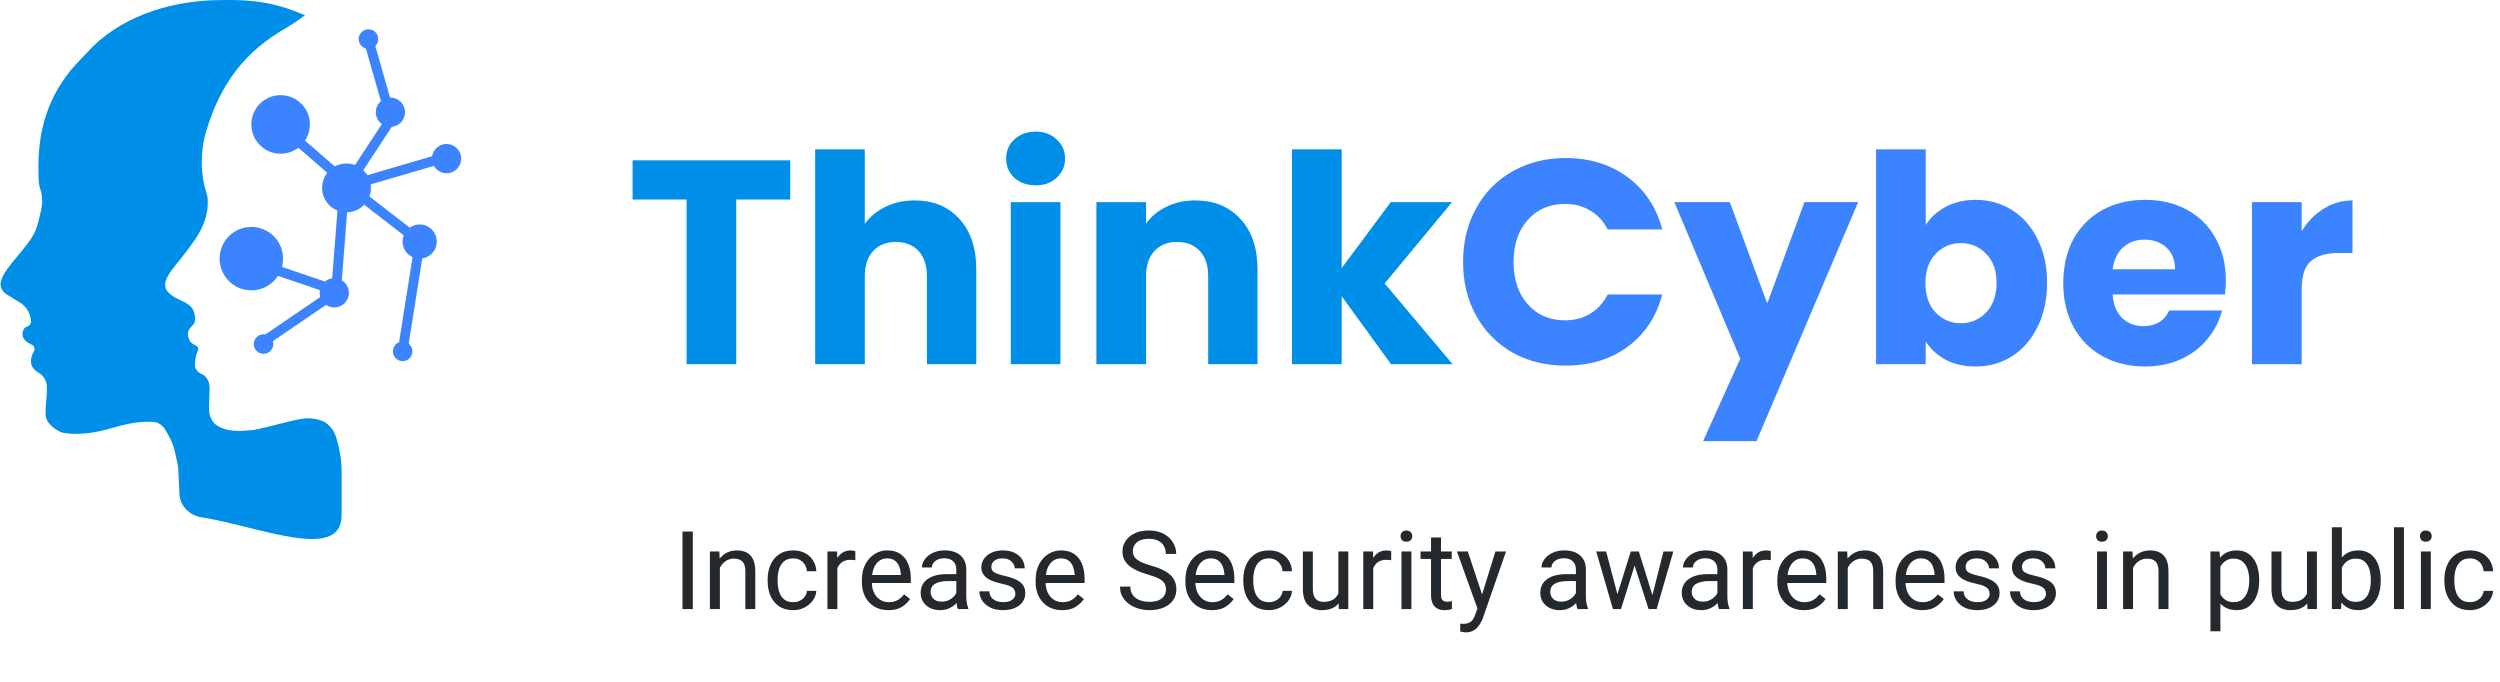 <svg width="275" height="75" viewBox="0 0 275 75" fill="none" xmlns="http://www.w3.org/2000/svg">
<path d="M76.209 67H75.072V58.469H76.209V67ZM79.186 67H78.09V60.66H79.127L79.186 62.014V67ZM78.471 63.566C78.478 62.988 78.59 62.473 78.805 62.02C79.019 61.562 79.318 61.203 79.701 60.941C80.088 60.676 80.537 60.543 81.049 60.543C81.467 60.543 81.826 60.621 82.127 60.777C82.432 60.93 82.666 61.174 82.83 61.51C82.998 61.846 83.082 62.291 83.082 62.846V67H81.986V62.834C81.986 62.502 81.938 62.234 81.84 62.031C81.746 61.828 81.606 61.682 81.418 61.592C81.231 61.498 81 61.451 80.727 61.451C80.457 61.451 80.213 61.508 79.994 61.621C79.775 61.734 79.586 61.891 79.426 62.09C79.266 62.289 79.143 62.518 79.057 62.775C78.971 63.029 78.928 63.299 78.928 63.584L78.471 63.566ZM87.266 67.117C86.629 67.117 86.102 66.973 85.684 66.684C85.266 66.391 84.953 66.004 84.746 65.523C84.543 65.043 84.441 64.519 84.441 63.953V63.707C84.441 63.137 84.545 62.613 84.752 62.137C84.959 61.656 85.272 61.272 85.689 60.982C86.107 60.69 86.633 60.543 87.266 60.543C87.762 60.543 88.195 60.645 88.566 60.848C88.941 61.047 89.234 61.32 89.445 61.668C89.66 62.012 89.777 62.402 89.797 62.84H88.76C88.74 62.578 88.666 62.34 88.537 62.125C88.412 61.91 88.24 61.74 88.022 61.615C87.807 61.486 87.555 61.422 87.266 61.422C86.824 61.422 86.477 61.535 86.223 61.762C85.973 61.988 85.795 62.277 85.689 62.629C85.588 62.977 85.537 63.336 85.537 63.707V63.953C85.537 64.324 85.588 64.686 85.689 65.037C85.791 65.389 85.967 65.678 86.217 65.904C86.471 66.127 86.82 66.238 87.266 66.238C87.523 66.238 87.762 66.186 87.981 66.08C88.199 65.971 88.379 65.822 88.519 65.635C88.66 65.447 88.74 65.234 88.76 64.996H89.797C89.777 65.371 89.65 65.721 89.416 66.045C89.182 66.365 88.877 66.625 88.502 66.824C88.127 67.019 87.715 67.117 87.266 67.117ZM92.111 67H91.016V60.66H92.082L92.111 61.656V67ZM94.086 61.627C93.992 61.607 93.904 61.596 93.822 61.592C93.744 61.584 93.654 61.58 93.553 61.58C93.221 61.58 92.939 61.648 92.709 61.785C92.482 61.922 92.307 62.111 92.182 62.353C92.057 62.592 91.978 62.865 91.947 63.174L91.637 63.35C91.637 62.838 91.705 62.371 91.842 61.949C91.978 61.523 92.191 61.184 92.481 60.93C92.773 60.672 93.148 60.543 93.606 60.543C93.68 60.543 93.768 60.553 93.869 60.572C93.975 60.588 94.047 60.605 94.086 60.625V61.627ZM97.719 67.117C97.129 67.117 96.615 66.986 96.178 66.725C95.744 66.459 95.406 66.096 95.164 65.635C94.926 65.174 94.807 64.647 94.807 64.053V63.801C94.807 63.113 94.938 62.527 95.199 62.043C95.465 61.555 95.809 61.184 96.231 60.93C96.656 60.672 97.106 60.543 97.578 60.543C98.188 60.543 98.684 60.68 99.066 60.953C99.453 61.223 99.736 61.592 99.916 62.06C100.1 62.525 100.191 63.053 100.191 63.643V64.129H95.457V63.25H99.096V63.168C99.08 62.887 99.023 62.613 98.926 62.348C98.828 62.078 98.672 61.857 98.457 61.685C98.242 61.51 97.949 61.422 97.578 61.422C97.25 61.422 96.959 61.516 96.705 61.703C96.455 61.887 96.258 62.156 96.113 62.512C95.973 62.863 95.902 63.293 95.902 63.801V64.053C95.902 64.455 95.977 64.822 96.125 65.154C96.273 65.482 96.488 65.746 96.769 65.945C97.051 66.141 97.387 66.238 97.777 66.238C98.16 66.238 98.484 66.16 98.75 66.004C99.016 65.848 99.248 65.639 99.447 65.377L100.109 65.893C99.906 66.205 99.613 66.488 99.231 66.742C98.852 66.992 98.348 67.117 97.719 67.117ZM105.195 62.652C105.195 62.273 105.082 61.973 104.855 61.75C104.633 61.523 104.303 61.41 103.865 61.41C103.596 61.41 103.357 61.457 103.15 61.551C102.947 61.645 102.789 61.768 102.676 61.92C102.562 62.072 102.506 62.238 102.506 62.418H101.41C101.41 62.113 101.514 61.818 101.721 61.533C101.928 61.244 102.219 61.008 102.594 60.824C102.973 60.637 103.418 60.543 103.93 60.543C104.391 60.543 104.799 60.621 105.154 60.777C105.51 60.934 105.787 61.17 105.986 61.486C106.189 61.799 106.291 62.191 106.291 62.664V65.617C106.291 65.828 106.309 66.053 106.344 66.291C106.383 66.529 106.439 66.734 106.514 66.906V67H105.371C105.316 66.875 105.273 66.709 105.242 66.502C105.211 66.291 105.195 66.096 105.195 65.916V62.652ZM105.383 63.918H104.305C103.688 63.918 103.211 64.016 102.875 64.211C102.539 64.406 102.371 64.699 102.371 65.09C102.371 65.394 102.473 65.652 102.676 65.863C102.883 66.074 103.184 66.18 103.578 66.18C103.91 66.18 104.203 66.109 104.457 65.969C104.711 65.828 104.912 65.654 105.061 65.447C105.209 65.24 105.289 65.041 105.301 64.85L105.77 65.371C105.742 65.535 105.668 65.717 105.547 65.916C105.426 66.115 105.264 66.307 105.061 66.49C104.861 66.67 104.623 66.82 104.346 66.941C104.072 67.059 103.764 67.117 103.42 67.117C102.99 67.117 102.613 67.035 102.289 66.871C101.969 66.703 101.719 66.477 101.539 66.191C101.363 65.906 101.275 65.59 101.275 65.242C101.275 64.559 101.533 64.041 102.049 63.69C102.564 63.334 103.258 63.156 104.129 63.156H105.383V63.918ZM110.328 67.117C109.77 67.117 109.297 67.018 108.91 66.818C108.523 66.619 108.23 66.363 108.031 66.051C107.832 65.734 107.732 65.4 107.732 65.049H108.828C108.848 65.346 108.934 65.582 109.086 65.758C109.242 65.93 109.432 66.053 109.654 66.127C109.881 66.201 110.105 66.238 110.328 66.238C110.625 66.238 110.873 66.199 111.072 66.121C111.275 66.039 111.428 65.93 111.529 65.793C111.635 65.652 111.688 65.494 111.688 65.318C111.688 65.162 111.652 65.018 111.582 64.885C111.516 64.748 111.379 64.625 111.172 64.516C110.965 64.402 110.652 64.303 110.234 64.217C109.766 64.119 109.359 63.996 109.016 63.848C108.676 63.695 108.412 63.502 108.225 63.268C108.041 63.033 107.949 62.742 107.949 62.395C107.949 62.059 108.045 61.752 108.236 61.475C108.432 61.193 108.705 60.969 109.057 60.801C109.412 60.629 109.826 60.543 110.299 60.543C110.807 60.543 111.24 60.633 111.6 60.812C111.963 60.988 112.24 61.227 112.432 61.527C112.623 61.824 112.719 62.154 112.719 62.518H111.623C111.623 62.256 111.508 62.008 111.277 61.773C111.051 61.539 110.725 61.422 110.299 61.422C110.002 61.422 109.76 61.469 109.572 61.562C109.389 61.652 109.254 61.77 109.168 61.914C109.086 62.055 109.045 62.203 109.045 62.359C109.045 62.516 109.084 62.652 109.162 62.77C109.24 62.883 109.383 62.984 109.59 63.074C109.801 63.164 110.105 63.254 110.504 63.344C111.023 63.461 111.451 63.602 111.787 63.766C112.123 63.93 112.373 64.131 112.537 64.369C112.701 64.607 112.783 64.898 112.783 65.242C112.783 65.609 112.682 65.936 112.479 66.221C112.275 66.502 111.99 66.723 111.623 66.883C111.256 67.039 110.824 67.117 110.328 67.117ZM116.832 67.117C116.242 67.117 115.729 66.986 115.291 66.725C114.857 66.459 114.52 66.096 114.277 65.635C114.039 65.174 113.92 64.647 113.92 64.053V63.801C113.92 63.113 114.051 62.527 114.312 62.043C114.578 61.555 114.922 61.184 115.344 60.93C115.77 60.672 116.219 60.543 116.691 60.543C117.301 60.543 117.797 60.68 118.18 60.953C118.566 61.223 118.85 61.592 119.029 62.06C119.213 62.525 119.305 63.053 119.305 63.643V64.129H114.57V63.25H118.209V63.168C118.193 62.887 118.137 62.613 118.039 62.348C117.941 62.078 117.785 61.857 117.57 61.685C117.355 61.51 117.062 61.422 116.691 61.422C116.363 61.422 116.072 61.516 115.818 61.703C115.568 61.887 115.371 62.156 115.227 62.512C115.086 62.863 115.016 63.293 115.016 63.801V64.053C115.016 64.455 115.09 64.822 115.238 65.154C115.387 65.482 115.602 65.746 115.883 65.945C116.164 66.141 116.5 66.238 116.891 66.238C117.273 66.238 117.598 66.16 117.863 66.004C118.129 65.848 118.361 65.639 118.561 65.377L119.223 65.893C119.02 66.205 118.727 66.488 118.344 66.742C117.965 66.992 117.461 67.117 116.832 67.117ZM126.424 67.117C126.029 67.117 125.641 67.062 125.258 66.953C124.879 66.844 124.533 66.68 124.221 66.461C123.912 66.242 123.664 65.973 123.477 65.652C123.293 65.328 123.201 64.953 123.201 64.527H124.338C124.338 64.82 124.395 65.072 124.508 65.283C124.621 65.494 124.775 65.668 124.971 65.805C125.166 65.941 125.389 66.043 125.639 66.109C125.889 66.172 126.15 66.203 126.424 66.203C126.818 66.203 127.15 66.148 127.42 66.039C127.693 65.926 127.9 65.768 128.041 65.564C128.186 65.361 128.258 65.121 128.258 64.844C128.258 64.574 128.201 64.346 128.088 64.158C127.975 63.971 127.771 63.801 127.479 63.648C127.186 63.496 126.77 63.342 126.23 63.185C125.809 63.065 125.428 62.928 125.088 62.775C124.752 62.619 124.463 62.441 124.221 62.242C123.979 62.043 123.793 61.815 123.664 61.557C123.535 61.299 123.471 61.004 123.471 60.672C123.471 60.227 123.59 59.83 123.828 59.482C124.07 59.131 124.408 58.855 124.842 58.656C125.275 58.453 125.783 58.352 126.365 58.352C127.01 58.352 127.557 58.475 128.006 58.721C128.455 58.963 128.797 59.281 129.031 59.676C129.266 60.066 129.383 60.484 129.383 60.93H128.24C128.24 60.609 128.172 60.324 128.035 60.074C127.902 59.824 127.697 59.629 127.42 59.488C127.143 59.344 126.791 59.272 126.365 59.272C125.967 59.272 125.637 59.332 125.375 59.453C125.117 59.574 124.926 59.738 124.801 59.945C124.676 60.152 124.613 60.389 124.613 60.654C124.613 60.893 124.682 61.105 124.818 61.293C124.955 61.477 125.17 61.643 125.463 61.791C125.756 61.94 126.135 62.08 126.6 62.213C127.244 62.393 127.773 62.602 128.188 62.84C128.602 63.078 128.906 63.359 129.102 63.684C129.301 64.008 129.4 64.391 129.4 64.832C129.4 65.293 129.277 65.695 129.031 66.039C128.785 66.383 128.439 66.648 127.994 66.836C127.549 67.023 127.025 67.117 126.424 67.117ZM133.309 67.117C132.719 67.117 132.205 66.986 131.768 66.725C131.334 66.459 130.996 66.096 130.754 65.635C130.516 65.174 130.396 64.647 130.396 64.053V63.801C130.396 63.113 130.527 62.527 130.789 62.043C131.055 61.555 131.398 61.184 131.82 60.93C132.246 60.672 132.695 60.543 133.168 60.543C133.777 60.543 134.273 60.68 134.656 60.953C135.043 61.223 135.326 61.592 135.506 62.06C135.689 62.525 135.781 63.053 135.781 63.643V64.129H131.047V63.25H134.686V63.168C134.67 62.887 134.613 62.613 134.516 62.348C134.418 62.078 134.262 61.857 134.047 61.685C133.832 61.51 133.539 61.422 133.168 61.422C132.84 61.422 132.549 61.516 132.295 61.703C132.045 61.887 131.848 62.156 131.703 62.512C131.562 62.863 131.492 63.293 131.492 63.801V64.053C131.492 64.455 131.566 64.822 131.715 65.154C131.863 65.482 132.078 65.746 132.359 65.945C132.641 66.141 132.977 66.238 133.367 66.238C133.75 66.238 134.074 66.16 134.34 66.004C134.605 65.848 134.838 65.639 135.037 65.377L135.699 65.893C135.496 66.205 135.203 66.488 134.82 66.742C134.441 66.992 133.938 67.117 133.309 67.117ZM139.59 67.117C138.953 67.117 138.426 66.973 138.008 66.684C137.59 66.391 137.277 66.004 137.07 65.523C136.867 65.043 136.766 64.519 136.766 63.953V63.707C136.766 63.137 136.869 62.613 137.076 62.137C137.283 61.656 137.596 61.272 138.014 60.982C138.432 60.69 138.957 60.543 139.59 60.543C140.086 60.543 140.52 60.645 140.891 60.848C141.266 61.047 141.559 61.32 141.77 61.668C141.984 62.012 142.102 62.402 142.121 62.84H141.084C141.064 62.578 140.99 62.34 140.861 62.125C140.736 61.91 140.564 61.74 140.346 61.615C140.131 61.486 139.879 61.422 139.59 61.422C139.148 61.422 138.801 61.535 138.547 61.762C138.297 61.988 138.119 62.277 138.014 62.629C137.912 62.977 137.861 63.336 137.861 63.707V63.953C137.861 64.324 137.912 64.686 138.014 65.037C138.115 65.389 138.291 65.678 138.541 65.904C138.795 66.127 139.145 66.238 139.59 66.238C139.848 66.238 140.086 66.186 140.305 66.08C140.523 65.971 140.703 65.822 140.844 65.635C140.984 65.447 141.064 65.234 141.084 64.996H142.121C142.102 65.371 141.975 65.721 141.74 66.045C141.506 66.365 141.201 66.625 140.826 66.824C140.451 67.019 140.039 67.117 139.59 67.117ZM147.219 60.66H148.314V67H147.271L147.219 65.535V60.66ZM147.881 64.188C147.881 64.75 147.801 65.252 147.641 65.693C147.48 66.135 147.219 66.482 146.855 66.736C146.492 66.99 146.006 67.117 145.396 67.117C144.775 67.117 144.273 66.934 143.891 66.566C143.508 66.199 143.316 65.594 143.316 64.75V60.66H144.412V64.762C144.412 65.144 144.467 65.441 144.576 65.652C144.689 65.859 144.834 66.004 145.01 66.086C145.189 66.164 145.377 66.203 145.572 66.203C146.033 66.203 146.398 66.115 146.668 65.939C146.938 65.76 147.131 65.518 147.248 65.213C147.365 64.908 147.424 64.57 147.424 64.199L147.881 64.188ZM151.057 67H149.961V60.66H151.027L151.057 61.656V67ZM153.031 61.627C152.938 61.607 152.85 61.596 152.768 61.592C152.689 61.584 152.6 61.58 152.498 61.58C152.166 61.58 151.885 61.648 151.654 61.785C151.428 61.922 151.252 62.111 151.127 62.353C151.002 62.592 150.924 62.865 150.893 63.174L150.582 63.35C150.582 62.838 150.65 62.371 150.787 61.949C150.924 61.523 151.137 61.184 151.426 60.93C151.719 60.672 152.094 60.543 152.551 60.543C152.625 60.543 152.713 60.553 152.814 60.572C152.92 60.588 152.992 60.605 153.031 60.625V61.627ZM154.701 58.357C154.912 58.357 155.072 58.418 155.182 58.539C155.295 58.66 155.352 58.807 155.352 58.978C155.352 59.147 155.295 59.291 155.182 59.412C155.072 59.529 154.912 59.588 154.701 59.588C154.49 59.588 154.33 59.529 154.221 59.412C154.115 59.291 154.062 59.147 154.062 58.978C154.062 58.807 154.115 58.66 154.221 58.539C154.33 58.418 154.49 58.357 154.701 58.357ZM155.252 67H154.162V60.66H155.252V67ZM159.693 61.486H156.26V60.66H159.693V61.486ZM158.51 59.119V65.43C158.51 65.648 158.543 65.812 158.609 65.922C158.676 66.031 158.762 66.103 158.867 66.139C158.973 66.174 159.086 66.191 159.207 66.191C159.297 66.191 159.391 66.184 159.488 66.168C159.59 66.152 159.664 66.139 159.711 66.127V67C159.625 67.027 159.514 67.053 159.377 67.076C159.24 67.103 159.074 67.117 158.879 67.117C158.613 67.117 158.369 67.064 158.146 66.959C157.924 66.853 157.746 66.678 157.613 66.432C157.48 66.182 157.414 65.846 157.414 65.424V59.119H158.51ZM164.498 60.66H165.664L163.121 67.978C163.062 68.135 162.984 68.303 162.887 68.482C162.793 68.666 162.672 68.84 162.523 69.004C162.379 69.168 162.201 69.301 161.99 69.402C161.779 69.508 161.529 69.561 161.24 69.561C161.182 69.561 161.111 69.555 161.029 69.543C160.947 69.531 160.869 69.518 160.795 69.502C160.721 69.49 160.664 69.478 160.625 69.467V68.594C160.656 68.598 160.705 68.603 160.771 68.611C160.842 68.619 160.891 68.623 160.918 68.623C161.285 68.623 161.572 68.547 161.779 68.394C161.986 68.242 162.154 67.971 162.283 67.58L162.734 66.344L164.498 60.66ZM163.092 65.588L163.373 66.731L162.588 67.123L160.262 60.66H161.457L163.092 65.588ZM173.352 62.652C173.352 62.273 173.238 61.973 173.012 61.75C172.789 61.523 172.459 61.41 172.021 61.41C171.752 61.41 171.514 61.457 171.307 61.551C171.104 61.645 170.945 61.768 170.832 61.92C170.719 62.072 170.662 62.238 170.662 62.418H169.566C169.566 62.113 169.67 61.818 169.877 61.533C170.084 61.244 170.375 61.008 170.75 60.824C171.129 60.637 171.574 60.543 172.086 60.543C172.547 60.543 172.955 60.621 173.311 60.777C173.666 60.934 173.943 61.17 174.143 61.486C174.346 61.799 174.447 62.191 174.447 62.664V65.617C174.447 65.828 174.465 66.053 174.5 66.291C174.539 66.529 174.596 66.734 174.67 66.906V67H173.527C173.473 66.875 173.43 66.709 173.398 66.502C173.367 66.291 173.352 66.096 173.352 65.916V62.652ZM173.539 63.918H172.461C171.844 63.918 171.367 64.016 171.031 64.211C170.695 64.406 170.527 64.699 170.527 65.09C170.527 65.394 170.629 65.652 170.832 65.863C171.039 66.074 171.34 66.18 171.734 66.18C172.066 66.18 172.359 66.109 172.613 65.969C172.867 65.828 173.068 65.654 173.217 65.447C173.365 65.24 173.445 65.041 173.457 64.85L173.926 65.371C173.898 65.535 173.824 65.717 173.703 65.916C173.582 66.115 173.42 66.307 173.217 66.49C173.018 66.67 172.779 66.82 172.502 66.941C172.229 67.059 171.92 67.117 171.576 67.117C171.146 67.117 170.77 67.035 170.445 66.871C170.125 66.703 169.875 66.477 169.695 66.191C169.52 65.906 169.432 65.59 169.432 65.242C169.432 64.559 169.689 64.041 170.205 63.69C170.721 63.334 171.414 63.156 172.285 63.156H173.539V63.918ZM179.387 60.66H180.107L179.967 61.703L178.309 67H177.611L177.758 65.863L179.387 60.66ZM178.062 65.922L178.156 67H177.424L175.584 60.66H176.674L178.062 65.922ZM182.984 60.66H184.068L182.229 67H181.502L181.66 65.887L182.984 60.66ZM181.865 65.781L182.041 67H181.344L179.639 61.691L179.504 60.66H180.271L181.865 65.781ZM188.914 62.652C188.914 62.273 188.801 61.973 188.574 61.75C188.352 61.523 188.021 61.41 187.584 61.41C187.314 61.41 187.076 61.457 186.869 61.551C186.666 61.645 186.508 61.768 186.395 61.92C186.281 62.072 186.225 62.238 186.225 62.418H185.129C185.129 62.113 185.232 61.818 185.439 61.533C185.646 61.244 185.938 61.008 186.312 60.824C186.691 60.637 187.137 60.543 187.648 60.543C188.109 60.543 188.518 60.621 188.873 60.777C189.229 60.934 189.506 61.17 189.705 61.486C189.908 61.799 190.01 62.191 190.01 62.664V65.617C190.01 65.828 190.027 66.053 190.062 66.291C190.102 66.529 190.158 66.734 190.232 66.906V67H189.09C189.035 66.875 188.992 66.709 188.961 66.502C188.93 66.291 188.914 66.096 188.914 65.916V62.652ZM189.102 63.918H188.023C187.406 63.918 186.93 64.016 186.594 64.211C186.258 64.406 186.09 64.699 186.09 65.09C186.09 65.394 186.191 65.652 186.395 65.863C186.602 66.074 186.902 66.18 187.297 66.18C187.629 66.18 187.922 66.109 188.176 65.969C188.43 65.828 188.631 65.654 188.779 65.447C188.928 65.24 189.008 65.041 189.02 64.85L189.488 65.371C189.461 65.535 189.387 65.717 189.266 65.916C189.145 66.115 188.982 66.307 188.779 66.49C188.58 66.67 188.342 66.82 188.064 66.941C187.791 67.059 187.482 67.117 187.139 67.117C186.709 67.117 186.332 67.035 186.008 66.871C185.688 66.703 185.438 66.477 185.258 66.191C185.082 65.906 184.994 65.59 184.994 65.242C184.994 64.559 185.252 64.041 185.768 63.69C186.283 63.334 186.977 63.156 187.848 63.156H189.102V63.918ZM192.811 67H191.715V60.66H192.781L192.811 61.656V67ZM194.785 61.627C194.691 61.607 194.604 61.596 194.521 61.592C194.443 61.584 194.354 61.58 194.252 61.58C193.92 61.58 193.639 61.648 193.408 61.785C193.182 61.922 193.006 62.111 192.881 62.353C192.756 62.592 192.678 62.865 192.646 63.174L192.336 63.35C192.336 62.838 192.404 62.371 192.541 61.949C192.678 61.523 192.891 61.184 193.18 60.93C193.473 60.672 193.848 60.543 194.305 60.543C194.379 60.543 194.467 60.553 194.568 60.572C194.674 60.588 194.746 60.605 194.785 60.625V61.627ZM198.418 67.117C197.828 67.117 197.314 66.986 196.877 66.725C196.443 66.459 196.105 66.096 195.863 65.635C195.625 65.174 195.506 64.647 195.506 64.053V63.801C195.506 63.113 195.637 62.527 195.898 62.043C196.164 61.555 196.508 61.184 196.93 60.93C197.355 60.672 197.805 60.543 198.277 60.543C198.887 60.543 199.383 60.68 199.766 60.953C200.152 61.223 200.436 61.592 200.615 62.06C200.799 62.525 200.891 63.053 200.891 63.643V64.129H196.156V63.25H199.795V63.168C199.779 62.887 199.723 62.613 199.625 62.348C199.527 62.078 199.371 61.857 199.156 61.685C198.941 61.51 198.648 61.422 198.277 61.422C197.949 61.422 197.658 61.516 197.404 61.703C197.154 61.887 196.957 62.156 196.812 62.512C196.672 62.863 196.602 63.293 196.602 63.801V64.053C196.602 64.455 196.676 64.822 196.824 65.154C196.973 65.482 197.188 65.746 197.469 65.945C197.75 66.141 198.086 66.238 198.477 66.238C198.859 66.238 199.184 66.16 199.449 66.004C199.715 65.848 199.947 65.639 200.146 65.377L200.809 65.893C200.605 66.205 200.312 66.488 199.93 66.742C199.551 66.992 199.047 67.117 198.418 67.117ZM203.252 67H202.156V60.66H203.193L203.252 62.014V67ZM202.537 63.566C202.545 62.988 202.656 62.473 202.871 62.02C203.086 61.562 203.385 61.203 203.768 60.941C204.154 60.676 204.604 60.543 205.115 60.543C205.533 60.543 205.893 60.621 206.193 60.777C206.498 60.93 206.732 61.174 206.896 61.51C207.064 61.846 207.148 62.291 207.148 62.846V67H206.053V62.834C206.053 62.502 206.004 62.234 205.906 62.031C205.812 61.828 205.672 61.682 205.484 61.592C205.297 61.498 205.066 61.451 204.793 61.451C204.523 61.451 204.279 61.508 204.061 61.621C203.842 61.734 203.652 61.891 203.492 62.09C203.332 62.289 203.209 62.518 203.123 62.775C203.037 63.029 202.994 63.299 202.994 63.584L202.537 63.566ZM211.426 67.117C210.836 67.117 210.322 66.986 209.885 66.725C209.451 66.459 209.113 66.096 208.871 65.635C208.633 65.174 208.514 64.647 208.514 64.053V63.801C208.514 63.113 208.645 62.527 208.906 62.043C209.172 61.555 209.516 61.184 209.938 60.93C210.363 60.672 210.812 60.543 211.285 60.543C211.895 60.543 212.391 60.68 212.773 60.953C213.16 61.223 213.443 61.592 213.623 62.06C213.807 62.525 213.898 63.053 213.898 63.643V64.129H209.164V63.25H212.803V63.168C212.787 62.887 212.73 62.613 212.633 62.348C212.535 62.078 212.379 61.857 212.164 61.685C211.949 61.51 211.656 61.422 211.285 61.422C210.957 61.422 210.666 61.516 210.412 61.703C210.162 61.887 209.965 62.156 209.82 62.512C209.68 62.863 209.609 63.293 209.609 63.801V64.053C209.609 64.455 209.684 64.822 209.832 65.154C209.98 65.482 210.195 65.746 210.477 65.945C210.758 66.141 211.094 66.238 211.484 66.238C211.867 66.238 212.191 66.16 212.457 66.004C212.723 65.848 212.955 65.639 213.154 65.377L213.816 65.893C213.613 66.205 213.32 66.488 212.938 66.742C212.559 66.992 212.055 67.117 211.426 67.117ZM217.496 67.117C216.938 67.117 216.465 67.018 216.078 66.818C215.691 66.619 215.398 66.363 215.199 66.051C215 65.734 214.9 65.4 214.9 65.049H215.996C216.016 65.346 216.102 65.582 216.254 65.758C216.41 65.93 216.6 66.053 216.822 66.127C217.049 66.201 217.273 66.238 217.496 66.238C217.793 66.238 218.041 66.199 218.24 66.121C218.443 66.039 218.596 65.93 218.697 65.793C218.803 65.652 218.855 65.494 218.855 65.318C218.855 65.162 218.82 65.018 218.75 64.885C218.684 64.748 218.547 64.625 218.34 64.516C218.133 64.402 217.82 64.303 217.402 64.217C216.934 64.119 216.527 63.996 216.184 63.848C215.844 63.695 215.58 63.502 215.393 63.268C215.209 63.033 215.117 62.742 215.117 62.395C215.117 62.059 215.213 61.752 215.404 61.475C215.6 61.193 215.873 60.969 216.225 60.801C216.58 60.629 216.994 60.543 217.467 60.543C217.975 60.543 218.408 60.633 218.768 60.812C219.131 60.988 219.408 61.227 219.6 61.527C219.791 61.824 219.887 62.154 219.887 62.518H218.791C218.791 62.256 218.676 62.008 218.445 61.773C218.219 61.539 217.893 61.422 217.467 61.422C217.17 61.422 216.928 61.469 216.74 61.562C216.557 61.652 216.422 61.77 216.336 61.914C216.254 62.055 216.213 62.203 216.213 62.359C216.213 62.516 216.252 62.652 216.33 62.77C216.408 62.883 216.551 62.984 216.758 63.074C216.969 63.164 217.273 63.254 217.672 63.344C218.191 63.461 218.619 63.602 218.955 63.766C219.291 63.93 219.541 64.131 219.705 64.369C219.869 64.607 219.951 64.898 219.951 65.242C219.951 65.609 219.85 65.936 219.646 66.221C219.443 66.502 219.158 66.723 218.791 66.883C218.424 67.039 217.992 67.117 217.496 67.117ZM223.695 67.117C223.137 67.117 222.664 67.018 222.277 66.818C221.891 66.619 221.598 66.363 221.398 66.051C221.199 65.734 221.1 65.4 221.1 65.049H222.195C222.215 65.346 222.301 65.582 222.453 65.758C222.609 65.93 222.799 66.053 223.021 66.127C223.248 66.201 223.473 66.238 223.695 66.238C223.992 66.238 224.24 66.199 224.439 66.121C224.643 66.039 224.795 65.93 224.896 65.793C225.002 65.652 225.055 65.494 225.055 65.318C225.055 65.162 225.02 65.018 224.949 64.885C224.883 64.748 224.746 64.625 224.539 64.516C224.332 64.402 224.02 64.303 223.602 64.217C223.133 64.119 222.727 63.996 222.383 63.848C222.043 63.695 221.779 63.502 221.592 63.268C221.408 63.033 221.316 62.742 221.316 62.395C221.316 62.059 221.412 61.752 221.604 61.475C221.799 61.193 222.072 60.969 222.424 60.801C222.779 60.629 223.193 60.543 223.666 60.543C224.174 60.543 224.607 60.633 224.967 60.812C225.33 60.988 225.607 61.227 225.799 61.527C225.99 61.824 226.086 62.154 226.086 62.518H224.99C224.99 62.256 224.875 62.008 224.645 61.773C224.418 61.539 224.092 61.422 223.666 61.422C223.369 61.422 223.127 61.469 222.939 61.562C222.756 61.652 222.621 61.77 222.535 61.914C222.453 62.055 222.412 62.203 222.412 62.359C222.412 62.516 222.451 62.652 222.529 62.77C222.607 62.883 222.75 62.984 222.957 63.074C223.168 63.164 223.473 63.254 223.871 63.344C224.391 63.461 224.818 63.602 225.154 63.766C225.49 63.93 225.74 64.131 225.904 64.369C226.068 64.607 226.15 64.898 226.15 65.242C226.15 65.609 226.049 65.936 225.846 66.221C225.643 66.502 225.357 66.723 224.99 66.883C224.623 67.039 224.191 67.117 223.695 67.117ZM231.213 58.357C231.424 58.357 231.584 58.418 231.693 58.539C231.807 58.66 231.863 58.807 231.863 58.978C231.863 59.147 231.807 59.291 231.693 59.412C231.584 59.529 231.424 59.588 231.213 59.588C231.002 59.588 230.842 59.529 230.732 59.412C230.627 59.291 230.574 59.147 230.574 58.978C230.574 58.807 230.627 58.66 230.732 58.539C230.842 58.418 231.002 58.357 231.213 58.357ZM231.764 67H230.674V60.66H231.764V67ZM234.635 67H233.539V60.66H234.576L234.635 62.014V67ZM233.92 63.566C233.928 62.988 234.039 62.473 234.254 62.02C234.469 61.562 234.768 61.203 235.15 60.941C235.537 60.676 235.986 60.543 236.498 60.543C236.916 60.543 237.275 60.621 237.576 60.777C237.881 60.93 238.115 61.174 238.279 61.51C238.447 61.846 238.531 62.291 238.531 62.846V67H237.436V62.834C237.436 62.502 237.387 62.234 237.289 62.031C237.195 61.828 237.055 61.682 236.867 61.592C236.68 61.498 236.449 61.451 236.176 61.451C235.906 61.451 235.662 61.508 235.443 61.621C235.225 61.734 235.035 61.891 234.875 62.09C234.715 62.289 234.592 62.518 234.506 62.775C234.42 63.029 234.377 63.299 234.377 63.584L233.92 63.566ZM246.055 67.117C245.648 67.117 245.291 67.051 244.982 66.918C244.674 66.785 244.412 66.594 244.197 66.344C243.982 66.09 243.811 65.787 243.682 65.436C243.557 65.08 243.471 64.68 243.424 64.234V63.555C243.486 62.934 243.621 62.398 243.828 61.949C244.039 61.5 244.326 61.154 244.689 60.912C245.057 60.666 245.506 60.543 246.037 60.543C246.568 60.543 247.018 60.678 247.385 60.947C247.752 61.217 248.031 61.596 248.223 62.084C248.414 62.568 248.51 63.133 248.51 63.777V63.9C248.51 64.518 248.414 65.068 248.223 65.553C248.031 66.037 247.752 66.42 247.385 66.701C247.021 66.978 246.578 67.117 246.055 67.117ZM243.148 69.438V60.66H244.145L244.244 61.879V69.438H243.148ZM245.721 66.238C246.111 66.238 246.432 66.131 246.682 65.916C246.932 65.701 247.115 65.418 247.232 65.066C247.354 64.711 247.414 64.322 247.414 63.9V63.777C247.414 63.355 247.354 62.969 247.232 62.617C247.115 62.262 246.93 61.978 246.676 61.768C246.426 61.557 246.104 61.451 245.709 61.451C245.439 61.451 245.205 61.498 245.006 61.592C244.807 61.685 244.637 61.812 244.496 61.973C244.355 62.129 244.24 62.309 244.15 62.512C244.064 62.711 244 62.918 243.957 63.133V64.662C244.035 64.936 244.143 65.193 244.279 65.436C244.42 65.674 244.605 65.867 244.836 66.016C245.07 66.164 245.365 66.238 245.721 66.238ZM253.766 60.66H254.861V67H253.818L253.766 65.535V60.66ZM254.428 64.188C254.428 64.75 254.348 65.252 254.188 65.693C254.027 66.135 253.766 66.482 253.402 66.736C253.039 66.99 252.553 67.117 251.943 67.117C251.322 67.117 250.82 66.934 250.438 66.566C250.055 66.199 249.863 65.594 249.863 64.75V60.66H250.959V64.762C250.959 65.144 251.014 65.441 251.123 65.652C251.236 65.859 251.381 66.004 251.557 66.086C251.736 66.164 251.924 66.203 252.119 66.203C252.58 66.203 252.945 66.115 253.215 65.939C253.484 65.76 253.678 65.518 253.795 65.213C253.912 64.908 253.971 64.57 253.971 64.199L254.428 64.188ZM259.42 67.117C258.881 67.117 258.432 66.996 258.072 66.754C257.713 66.508 257.434 66.162 257.234 65.717C257.035 65.268 256.904 64.736 256.842 64.123V63.555C256.904 62.934 257.035 62.398 257.234 61.949C257.434 61.5 257.711 61.154 258.066 60.912C258.426 60.666 258.873 60.543 259.408 60.543C259.939 60.543 260.389 60.678 260.756 60.947C261.123 61.217 261.402 61.596 261.594 62.084C261.785 62.568 261.881 63.133 261.881 63.777V63.9C261.881 64.518 261.785 65.068 261.594 65.553C261.402 66.037 261.123 66.42 260.756 66.701C260.389 66.978 259.943 67.117 259.42 67.117ZM256.508 67V58H257.604V65.769L257.51 67H256.508ZM259.145 66.203C259.535 66.203 259.85 66.1 260.088 65.893C260.33 65.682 260.506 65.402 260.615 65.055C260.729 64.707 260.785 64.322 260.785 63.9V63.777C260.785 63.355 260.732 62.969 260.627 62.617C260.521 62.262 260.348 61.978 260.105 61.768C259.867 61.557 259.543 61.451 259.133 61.451C258.863 61.451 258.627 61.498 258.424 61.592C258.225 61.685 258.055 61.812 257.914 61.973C257.773 62.129 257.658 62.309 257.568 62.512C257.482 62.711 257.418 62.918 257.375 63.133V64.557C257.438 64.83 257.539 65.094 257.68 65.348C257.82 65.598 258.01 65.803 258.248 65.963C258.49 66.123 258.789 66.203 259.145 66.203ZM264.436 67H263.34V58H264.436V67ZM266.838 58.357C267.049 58.357 267.209 58.418 267.318 58.539C267.432 58.66 267.488 58.807 267.488 58.978C267.488 59.147 267.432 59.291 267.318 59.412C267.209 59.529 267.049 59.588 266.838 59.588C266.627 59.588 266.467 59.529 266.357 59.412C266.252 59.291 266.199 59.147 266.199 58.978C266.199 58.807 266.252 58.66 266.357 58.539C266.467 58.418 266.627 58.357 266.838 58.357ZM267.389 67H266.299V60.66H267.389V67ZM271.707 67.117C271.07 67.117 270.543 66.973 270.125 66.684C269.707 66.391 269.395 66.004 269.188 65.523C268.984 65.043 268.883 64.519 268.883 63.953V63.707C268.883 63.137 268.986 62.613 269.193 62.137C269.4 61.656 269.713 61.272 270.131 60.982C270.549 60.69 271.074 60.543 271.707 60.543C272.203 60.543 272.637 60.645 273.008 60.848C273.383 61.047 273.676 61.32 273.887 61.668C274.102 62.012 274.219 62.402 274.238 62.84H273.201C273.182 62.578 273.107 62.34 272.979 62.125C272.854 61.91 272.682 61.74 272.463 61.615C272.248 61.486 271.996 61.422 271.707 61.422C271.266 61.422 270.918 61.535 270.664 61.762C270.414 61.988 270.236 62.277 270.131 62.629C270.029 62.977 269.979 63.336 269.979 63.707V63.953C269.979 64.324 270.029 64.686 270.131 65.037C270.232 65.389 270.408 65.678 270.658 65.904C270.912 66.127 271.262 66.238 271.707 66.238C271.965 66.238 272.203 66.186 272.422 66.08C272.641 65.971 272.82 65.822 272.961 65.635C273.102 65.447 273.182 65.234 273.201 64.996H274.238C274.219 65.371 274.092 65.721 273.857 66.045C273.623 66.365 273.318 66.625 272.943 66.824C272.568 67.019 272.156 67.117 271.707 67.117Z" fill="#24292D"/>
<path d="M24.323 0.01C24.6 0.007 24.876 0.003 25.161 5.79629e-05C27.622 -0.005 29.951 0.269 32.258 1.167C32.629 1.31 32.629 1.31 33.008 1.455C33.187 1.526 33.365 1.597 33.55 1.671C32.682 2.354 31.766 2.906 30.815 3.466C26.284 6.233 23.817 10.127 22.462 15.225C22.066 17.263 22.078 19.258 22.706 21.215C22.774 21.427 22.83 21.644 22.844 21.866C23.023 24.595 21.414 26.487 19.777 28.594C19.629 28.777 19.481 28.96 19.328 29.149C18.902 29.689 18.557 30.133 18.309 30.687C18.108 31.138 18.106 31.679 18.42 32.06C18.879 32.617 19.611 32.898 20.305 33.241C20.456 33.317 20.6 33.409 20.733 33.514C21.108 33.811 21.202 33.925 21.336 34.331C21.421 34.585 21.465 34.853 21.46 35.121C21.453 35.508 21.385 35.58 21.069 35.908V35.908C20.811 36.155 20.634 36.495 20.665 36.851C20.681 37.039 20.73 37.174 20.847 37.439C20.904 37.568 20.996 37.679 21.113 37.758C21.309 37.893 21.416 37.959 21.551 38.017C21.777 38.112 21.89 38.365 21.762 38.574V38.574C21.752 38.59 21.736 38.618 21.729 38.636C21.507 39.175 21.451 39.64 21.451 40.156C21.45 40.582 21.729 40.956 22.126 41.108V41.108V41.108C22.786 41.382 23.08 42.065 23.061 42.779C23.048 43.302 23.028 43.825 23.001 44.349C22.981 45.165 22.987 45.665 23.351 46.27C23.494 46.507 23.698 46.703 23.938 46.844C25.167 47.566 26.445 47.418 27.913 47.298C28.687 47.148 29.448 46.958 30.212 46.761C33.032 46.047 33.565 45.912 34.593 46.07C35.148 46.155 35.697 46.347 36.112 46.727C36.88 47.431 37.047 48.238 37.297 49.365C37.468 50.134 37.576 50.918 37.576 51.705C37.576 53.349 37.576 55.001 37.576 56.692C37.576 61.864 28.426 57.885 22.145 56.899C20.873 56.699 19.811 55.683 19.747 54.397C19.7 53.457 19.652 52.511 19.604 51.55C19.597 51.4 19.578 51.25 19.547 51.102C19.122 49.037 19.037 48.715 18.171 47.255C17.885 46.771 17.392 46.435 16.831 46.406C15.357 46.329 13.966 46.602 12.514 47.03C10.709 47.547 8.883 47.922 7.02 47.623C6.814 47.59 6.617 47.513 6.438 47.406C5.926 47.102 5.775 46.988 5.431 46.604C5.211 46.358 5.059 46.055 5.031 45.726C4.98 45.127 5.036 44.543 5.1 43.926C5.151 43.424 5.169 42.989 5.156 42.534C5.14 41.974 4.873 41.441 4.419 41.115C4.337 41.056 4.26 41.005 4.173 40.954C3.754 40.704 3.415 40.305 3.407 39.818C3.401 39.385 3.495 39.062 3.732 38.644C3.876 38.389 3.787 38.061 3.523 37.938V37.938C3.147 37.739 3.019 37.671 2.821 37.494C2.554 37.255 2.4 36.886 2.49 36.538C2.508 36.467 2.533 36.395 2.57 36.302C2.64 36.125 2.785 35.992 2.966 35.932V35.932C3.268 35.831 3.461 35.528 3.407 35.214C3.277 34.476 3.083 33.988 2.398 33.414C1.97 33.136 1.537 32.867 1.099 32.607C0.839 32.45 0.699 32.366 0.571 32.268C0.173 31.962 -0.026 31.441 0.105 30.956C0.381 29.936 1.151 29.142 1.828 28.292C3.867 25.82 3.96 25.707 4.557 22.937C4.617 22.663 4.642 22.38 4.634 22.099C4.632 22.018 4.629 21.936 4.627 21.854C4.592 21.389 4.582 21.264 4.469 20.935C4.36 20.617 4.281 20.288 4.263 19.952C4.015 15.386 4.822 11.37 7.801 7.697C8.402 7.008 9.022 6.349 9.662 5.697C9.93 5.414 9.93 5.414 10.203 5.126C13.886 1.528 19.308 0.013 24.323 0.01Z" fill="#008FE8"/>
<circle cx="28.988" cy="37.844" r="1.074" fill="#3B83FF"/>
<circle cx="44.287" cy="38.649" r="1.074" fill="#3B83FF"/>
<circle cx="30.867" cy="13.688" r="3.221" fill="#3B83FF"/>
<circle cx="27.646" cy="28.45" r="3.489" fill="#3B83FF"/>
<circle cx="38.114" cy="20.667" r="2.684" fill="#3B83FF"/>
<circle cx="36.771" cy="32.208" r="1.61" fill="#3B83FF"/>
<circle cx="46.164" cy="26.571" r="1.879" fill="#3B83FF"/>
<circle cx="49.118" cy="17.446" r="1.61" fill="#3B83FF"/>
<circle cx="42.945" cy="12.346" r="1.61" fill="#3B83FF"/>
<circle cx="40.529" cy="4.294" r="1.074" fill="#3B83FF"/>
<line x1="29.303" y1="29.343" x2="37.608" y2="32.178" stroke="#3B83FF" stroke-width="1.074"/>
<line x1="28.686" y1="37.78" x2="35.938" y2="32.838" stroke="#3B83FF" stroke-width="1.074"/>
<line x1="37.041" y1="31.093" x2="37.752" y2="21.967" stroke="#3B83FF" stroke-width="1.074"/>
<line x1="44.292" y1="38.565" x2="45.999" y2="27.829" stroke="#3B83FF" stroke-width="1.074"/>
<line x1="38.566" y1="20.535" x2="32.393" y2="15.167" stroke="#3B83FF" stroke-width="1.074"/>
<line x1="43.662" y1="12.104" x2="38.026" y2="20.693" stroke="#3B83FF" stroke-width="1.074"/>
<line x1="42.697" y1="11.957" x2="40.55" y2="4.442" stroke="#3B83FF" stroke-width="1.074"/>
<line x1="49.536" y1="17.156" x2="38.531" y2="20.377" stroke="#3B83FF" stroke-width="1.074"/>
<line x1="46.373" y1="26.728" x2="38.052" y2="20.286" stroke="#3B83FF" stroke-width="1.074"/>
<path d="M86.926 17.64V21.951H80.986V40.059H75.525V21.951H69.585V17.64H86.926ZM100.621 22.047C102.664 22.047 104.304 22.728 105.539 24.091C106.773 25.432 107.391 27.284 107.391 29.647V40.059H101.962V30.382C101.962 29.19 101.653 28.264 101.036 27.604C100.418 26.944 99.588 26.613 98.545 26.613C97.501 26.613 96.671 26.944 96.054 27.604C95.436 28.264 95.128 29.19 95.128 30.382V40.059H89.666V16.426H95.128V24.634C95.681 23.846 96.437 23.218 97.395 22.749C98.353 22.281 99.428 22.047 100.621 22.047ZM113.932 20.386C112.974 20.386 112.186 20.109 111.569 19.556C110.973 18.981 110.675 18.278 110.675 17.448C110.675 16.596 110.973 15.894 111.569 15.34C112.186 14.765 112.974 14.478 113.932 14.478C114.869 14.478 115.635 14.765 116.232 15.34C116.849 15.894 117.158 16.596 117.158 17.448C117.158 18.278 116.849 18.981 116.232 19.556C115.635 20.109 114.869 20.386 113.932 20.386ZM116.647 22.238V40.059H111.186V22.238H116.647ZM131.462 22.047C133.549 22.047 135.21 22.728 136.444 24.091C137.701 25.432 138.329 27.284 138.329 29.647V40.059H132.9V30.382C132.9 29.19 132.591 28.264 131.973 27.604C131.356 26.944 130.526 26.613 129.482 26.613C128.439 26.613 127.609 26.944 126.991 27.604C126.374 28.264 126.065 29.19 126.065 30.382V40.059H120.604V22.238H126.065V24.602C126.619 23.814 127.364 23.196 128.301 22.749C129.238 22.281 130.291 22.047 131.462 22.047ZM153.014 40.059L147.585 32.586V40.059H142.123V16.426H147.585V29.488L152.982 22.238H159.72L152.311 31.18L159.784 40.059H153.014Z" fill="#008FE8"/>
<path d="M160.939 28.817C160.939 26.603 161.418 24.634 162.376 22.909C163.334 21.163 164.665 19.811 166.368 18.853C168.092 17.874 170.041 17.384 172.212 17.384C174.874 17.384 177.152 18.087 179.046 19.492C180.941 20.897 182.208 22.813 182.847 25.24H176.843C176.374 24.325 175.736 23.633 174.927 23.165C174.118 22.675 173.192 22.43 172.148 22.43C170.466 22.43 169.104 23.015 168.061 24.186C167.017 25.336 166.496 26.88 166.496 28.817C166.496 30.755 167.017 32.309 168.061 33.48C169.104 34.651 170.466 35.236 172.148 35.236C173.192 35.236 174.118 34.991 174.927 34.502C175.736 34.012 176.374 33.309 176.843 32.394H182.847C182.208 34.821 180.941 36.737 179.046 38.142C177.152 39.526 174.874 40.218 172.212 40.218C170.041 40.218 168.092 39.739 166.368 38.781C164.665 37.802 163.334 36.45 162.376 34.725C161.418 33.001 160.939 31.031 160.939 28.817ZM190.279 22.238L194.399 33.384L198.486 22.238H204.394L193.217 48.521H187.341L191.429 39.452L184.179 22.238H190.279ZM211.83 24.761C212.341 23.931 213.076 23.26 214.034 22.749C214.992 22.238 216.088 21.983 217.323 21.983C218.792 21.983 220.123 22.355 221.315 23.101C222.507 23.846 223.444 24.91 224.126 26.294C224.828 27.678 225.179 29.285 225.179 31.116C225.179 32.947 224.828 34.566 224.126 35.971C223.444 37.355 222.507 38.43 221.315 39.196C220.123 39.941 218.792 40.314 217.323 40.314C216.067 40.314 214.971 40.069 214.034 39.579C213.097 39.069 212.363 38.398 211.83 37.568V40.059H206.369V16.426H211.83V24.761ZM219.623 31.116C219.623 29.754 219.239 28.689 218.473 27.923C217.728 27.135 216.802 26.741 215.694 26.741C214.609 26.741 213.683 27.135 212.916 27.923C212.171 28.711 211.798 29.786 211.798 31.148C211.798 32.511 212.171 33.586 212.916 34.374C213.683 35.162 214.609 35.556 215.694 35.556C216.78 35.556 217.706 35.162 218.473 34.374C219.239 33.565 219.623 32.479 219.623 31.116ZM244.843 30.829C244.843 31.319 244.811 31.84 244.747 32.394H232.388C232.473 33.522 232.824 34.385 233.442 34.981C234.059 35.577 234.836 35.875 235.773 35.875C237.135 35.875 238.083 35.3 238.615 34.15H244.427C244.129 35.321 243.586 36.375 242.799 37.312C242.032 38.249 241.064 38.983 239.893 39.516C238.722 40.048 237.412 40.314 235.964 40.314C234.219 40.314 232.664 39.941 231.302 39.196C229.939 38.451 228.875 37.386 228.108 36.003C227.342 34.619 226.959 33.001 226.959 31.148C226.959 29.296 227.331 27.678 228.076 26.294C228.843 24.91 229.907 23.846 231.27 23.101C232.632 22.355 234.197 21.983 235.964 21.983C237.689 21.983 239.222 22.345 240.563 23.069C241.904 23.793 242.948 24.825 243.693 26.166C244.459 27.508 244.843 29.062 244.843 30.829ZM239.254 29.616C239.254 28.593 238.934 27.795 238.296 27.22C237.657 26.645 236.859 26.358 235.901 26.358C234.964 26.358 234.176 26.645 233.537 27.22C232.92 27.774 232.537 28.572 232.388 29.616H239.254ZM253.185 25.432C253.823 24.389 254.622 23.569 255.58 22.973C256.559 22.355 257.624 22.047 258.773 22.047V27.827H257.272C255.91 27.827 254.888 28.125 254.206 28.721C253.525 29.296 253.185 30.318 253.185 31.787V40.059H247.724V22.238H253.185V25.432Z" fill="#3B83FF"/>
</svg>
